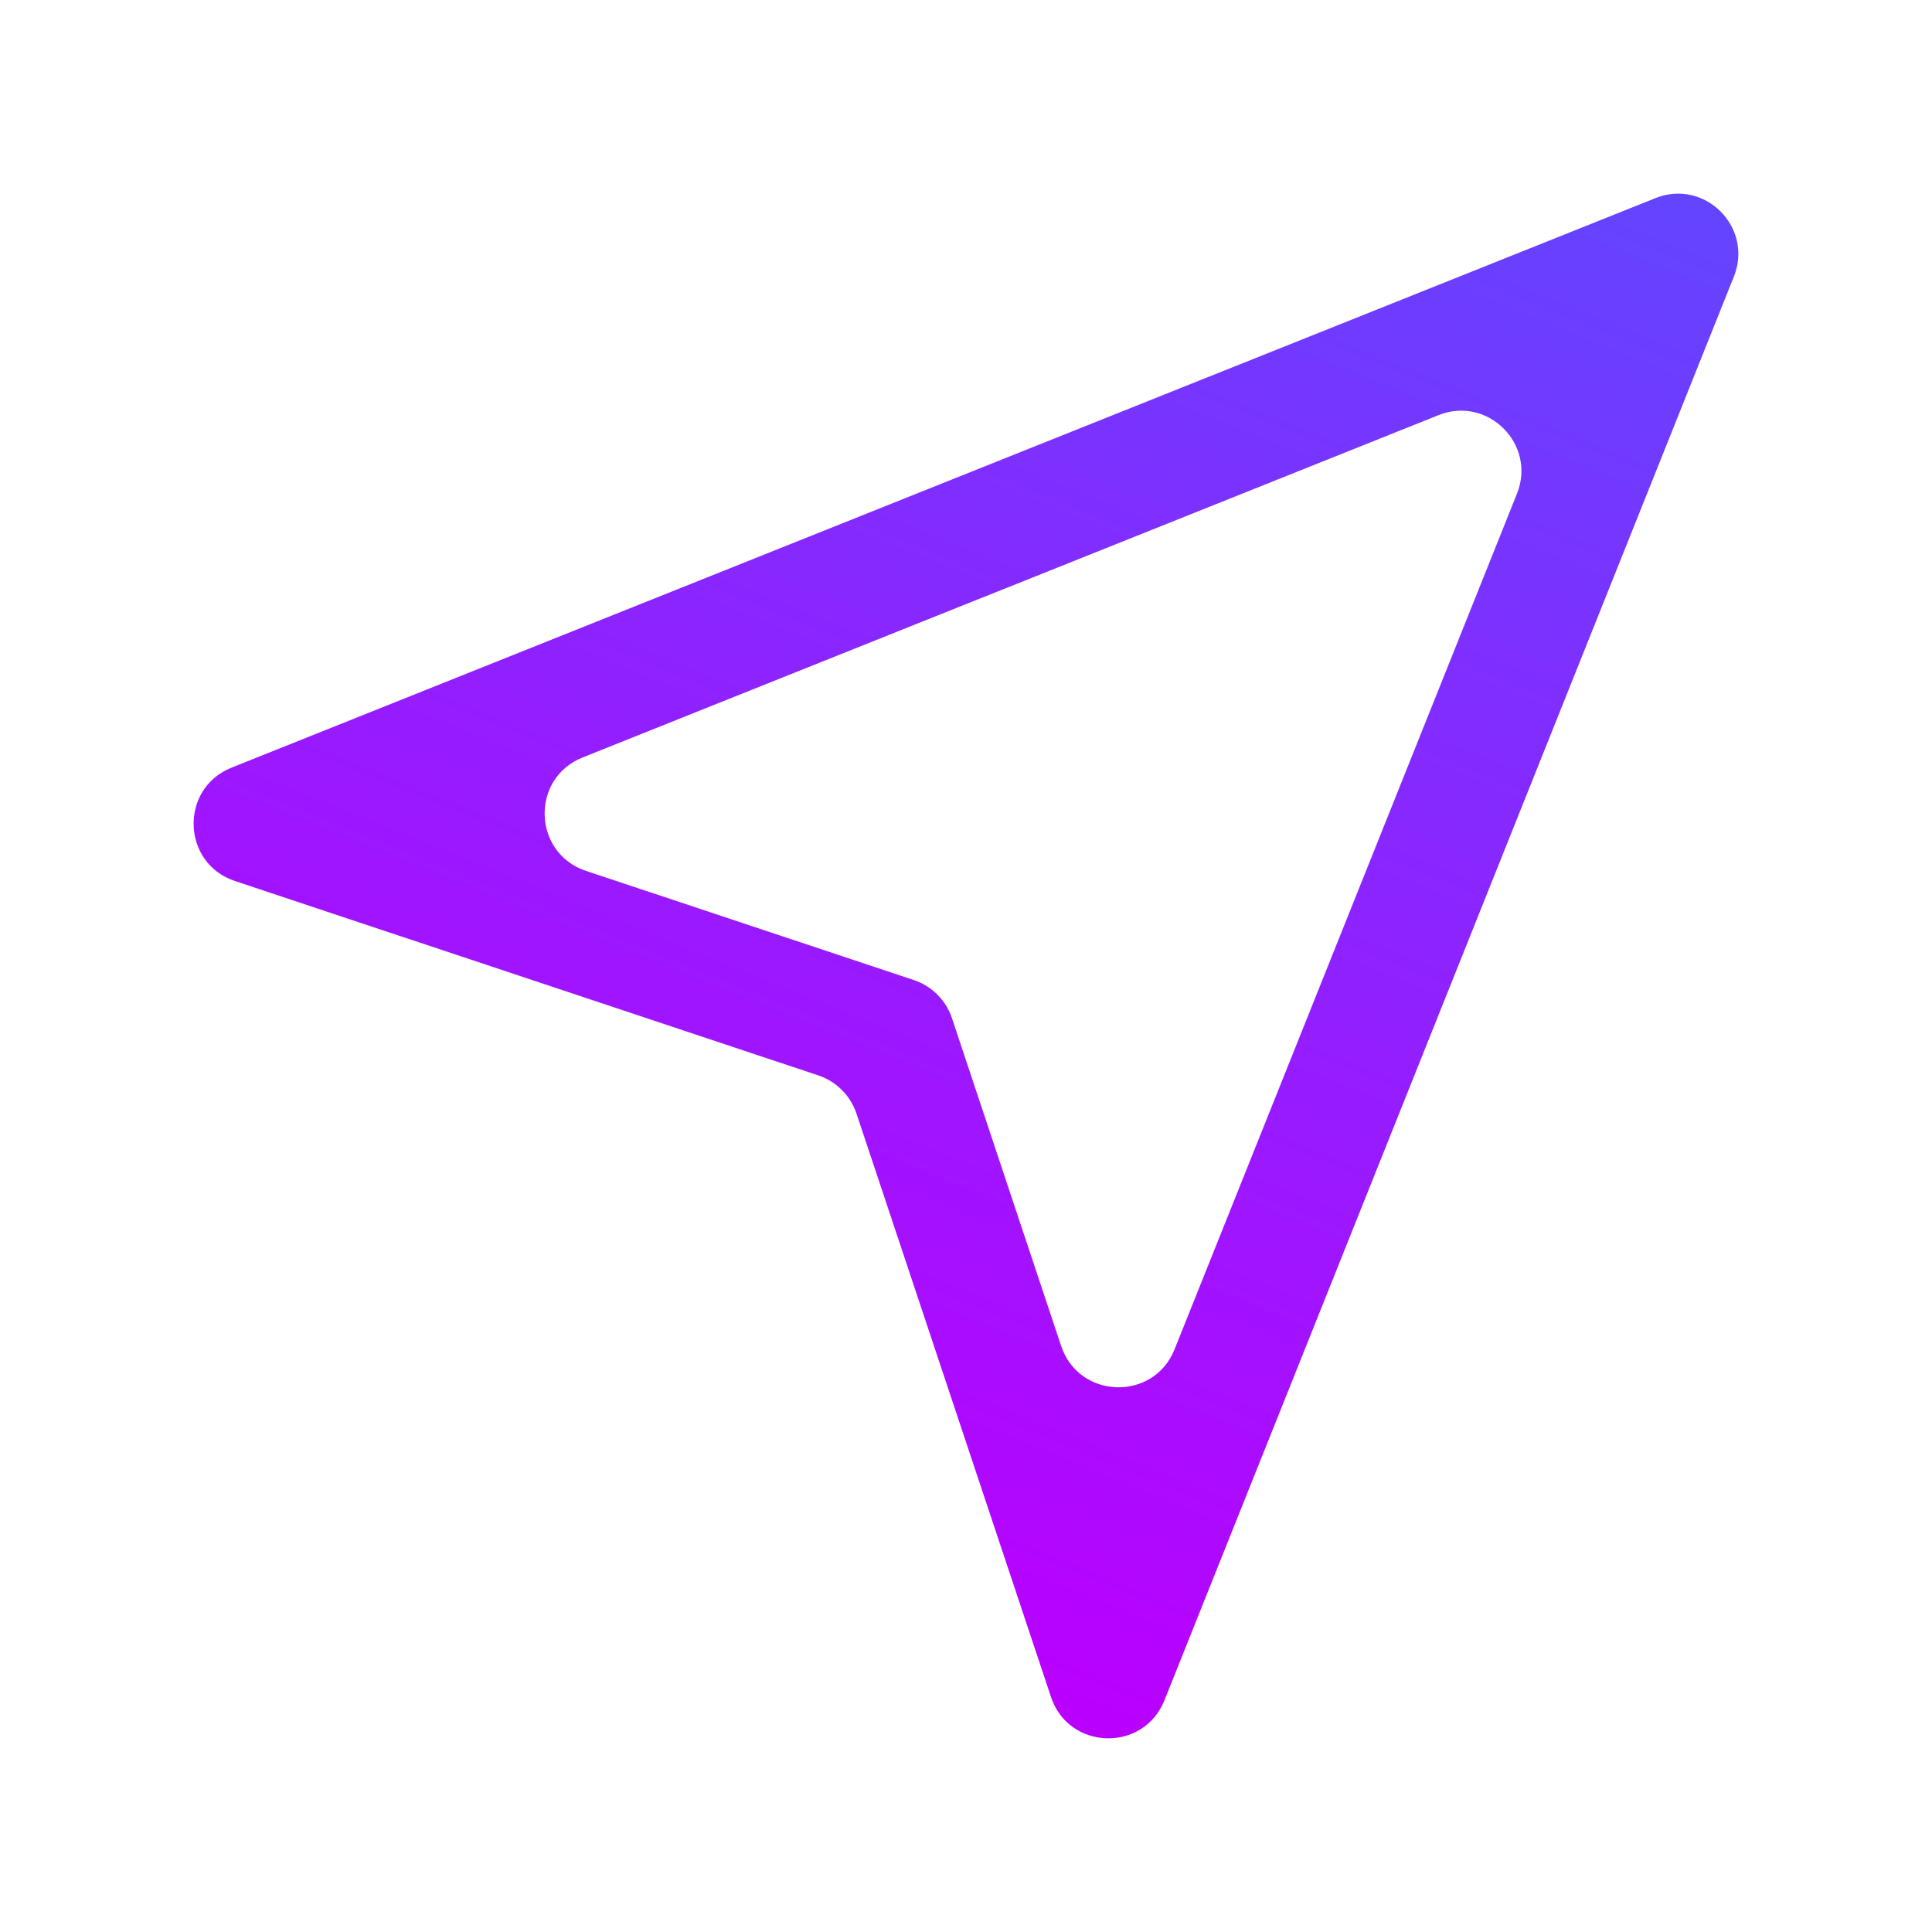 <?xml version="1.0" encoding="UTF-8" standalone="no"?>
<svg
   width="16"
   height="16"
   viewBox="0 0 16 16"
   fill="none"
   version="1.1"
   id="svg2"
   sodipodi:docname="tool-pointer.svg"
   inkscape:version="1.3.2 (091e20ef0f, 2023-11-25, custom)"
   xmlns:inkscape="http://www.inkscape.org/namespaces/inkscape"
   xmlns:sodipodi="http://sodipodi.sourceforge.net/DTD/sodipodi-0.dtd"
   xmlns:xlink="http://www.w3.org/1999/xlink"
   xmlns="http://www.w3.org/2000/svg"
   xmlns:svg="http://www.w3.org/2000/svg">
  <sodipodi:namedview
     id="namedview2"
     pagecolor="#ffffff"
     bordercolor="#666666"
     borderopacity="1.0"
     inkscape:showpageshadow="2"
     inkscape:pageopacity="0.0"
     inkscape:pagecheckerboard="0"
     inkscape:deskcolor="#d1d1d1"
     inkscape:zoom="17.169437"
     inkscape:cx="9.4936136"
     inkscape:cy="10.920568"
     inkscape:current-layer="svg2" />
  <path
     d="M 1.918,6.357 C 1.485,6.53 1.504,7.149 1.945,7.296 L 6.777,8.906 c 0.149,0.05 0.266,0.167 0.316,0.316 l 1.611,4.832 c 0.147,0.442 0.766,0.46 0.939,0.028 L 14.359,2.291 C 14.523,1.882 14.118,1.477 13.709,1.641 Z M 4.852,7.212 C 4.411,7.064 4.392,6.446 4.825,6.273 L 11.913,3.438 c 0.408,-0.163 0.813,0.242 0.65,0.65 L 9.727,11.175 c -0.173,0.432 -0.791,0.414 -0.939,-0.028 L 7.884,8.433 C 7.834,8.283 7.717,8.166 7.567,8.116 Z"
     fill="url(#paint0_linear)"
     id="path1"
     style="fill:url(#paint0_linear)" />
  <defs
     id="defs2">
    <linearGradient
       id="paint0_linear"
       x1="1.61"
       y1="12.779"
       x2="13.928"
       y2="7.54"
       gradientUnits="userSpaceOnUse"
       gradientTransform="rotate(-45,6.697,4.854)">
      <stop
         stop-color="#b900ff"
         id="stop1" />
      <stop
         offset="1"
         stop-color="#6444ff"
         id="stop2" />
    </linearGradient>
    <linearGradient
       inkscape:collect="always"
       xlink:href="#linearGradient15401"
       id="linearGradient15365"
       gradientUnits="userSpaceOnUse"
       gradientTransform="matrix(0.016,-0.016,-0.016,-0.016,10.014,29.431)"
       x1="131.26"
       y1="456.439"
       x2="842.333"
       y2="456.439" />
    <linearGradient
       inkscape:collect="always"
       id="linearGradient15401">
      <stop
         style="stop-color:#e5f230;stop-opacity:1"
         offset="0"
         id="stop15397" />
      <stop
         style="stop-color:#24d864;stop-opacity:1;"
         offset="1"
         id="stop15399" />
    </linearGradient>
    <linearGradient
       inkscape:collect="always"
       xlink:href="#linearGradient15401"
       id="linearGradient2"
       gradientUnits="userSpaceOnUse"
       gradientTransform="matrix(0.01,-0.01,-0.01,-0.01,8.149,24.051)"
       x1="131.26"
       y1="456.439"
       x2="842.333"
       y2="456.439" />
    <linearGradient
       inkscape:collect="always"
       xlink:href="#linearGradient15401"
       id="linearGradient4"
       x1="6.576"
       y1="20.955"
       x2="19.104"
       y2="1.049"
       gradientUnits="userSpaceOnUse"
       gradientTransform="matrix(0.251,0,0,0.251,10.073,9.826)" />
  </defs>
  <path
     inkscape:connector-curvature="0"
     d="M 1.226,16 18.338,16 c 0.717,5e-5 1.304,-0.586 1.304,-1.304 l -2.82e-4,-0.034 c 1.01e-4,-0.717 -0.586,-1.304 -1.303,-1.304 l -17.112,2.5e-5 c -0.717,2.3e-5 -1.304,0.587 -1.304,1.304 l 1.414e-4,0.034 c 1.181e-4,0.717 0.587,1.303 1.304,1.304"
     style="display:none;fill:url(#linearGradient15365);fill-opacity:1;fill-rule:evenodd;stroke:none;stroke-width:0.037"
     id="path18-6-3"
     sodipodi:nodetypes="ccccccccc" />
  <path
     inkscape:connector-curvature="0"
     d="m 2.5,15.418 10.999,4.2e-5 c 0.461,3.2e-5 0.838,-0.377 0.838,-0.838 l -1.82e-4,-0.022 c 6.5e-5,-0.461 -0.377,-0.838 -0.838,-0.838 l -10.999,1.6e-5 c -0.461,1.5e-5 -0.838,0.377 -0.838,0.838 l 9.09e-5,0.022 c 7.59e-5,0.461 0.377,0.838 0.838,0.838"
     style="display:none;fill:url(#linearGradient2);fill-opacity:1;fill-rule:evenodd;stroke:none;stroke-width:0.024"
     id="path2"
     sodipodi:nodetypes="ccccccccc" />
  <path
     d="m 10.686,10.106 c 0.093,-0.025 0.191,-0.019 0.286,-0.021 1.297,0.005 2.594,-0.003 3.891,0.004 0.187,-0.006 0.358,0.16 0.351,0.349 0.003,0.433 0.008,0.868 -0.002,1.301 0.004,0.094 -0.108,0.158 -0.191,0.125 -0.094,-0.015 -0.095,-0.134 -0.131,-0.203 -0.124,-0.432 -0.494,-0.823 -0.961,-0.851 -0.21,-0.007 -0.426,-0.03 -0.632,0.016 -0.106,0.028 -0.104,0.152 -0.106,0.239 0.001,1.006 -0.003,2.012 0.002,3.019 -0.003,0.395 0.339,0.734 0.729,0.755 0.158,-0.04 0.238,0.216 0.066,0.237 -0.754,0.016 -1.511,0.005 -2.266,0.006 -0.128,0.03 -0.209,-0.14 -0.107,-0.215 0.15,-0.044 0.315,-0.042 0.454,-0.122 0.239,-0.129 0.401,-0.39 0.401,-0.663 0.004,-1.005 6.25e-4,-2.008 0.002,-3.012 0.012,-0.112 -0.027,-0.258 -0.165,-0.26 -0.352,-0.013 -0.743,-0.048 -1.048,0.167 -0.278,0.187 -0.436,0.493 -0.529,0.805 -0.038,0.15 -0.298,0.103 -0.281,-0.053 -0.007,-0.427 -0.003,-0.854 -0.001,-1.281 -0.004,-0.15 0.095,-0.295 0.239,-0.341 z"
     id="path1-6"
     style="display:none;fill:url(#linearGradient4);fill-opacity:1;stroke-width:0.251" />
</svg>
